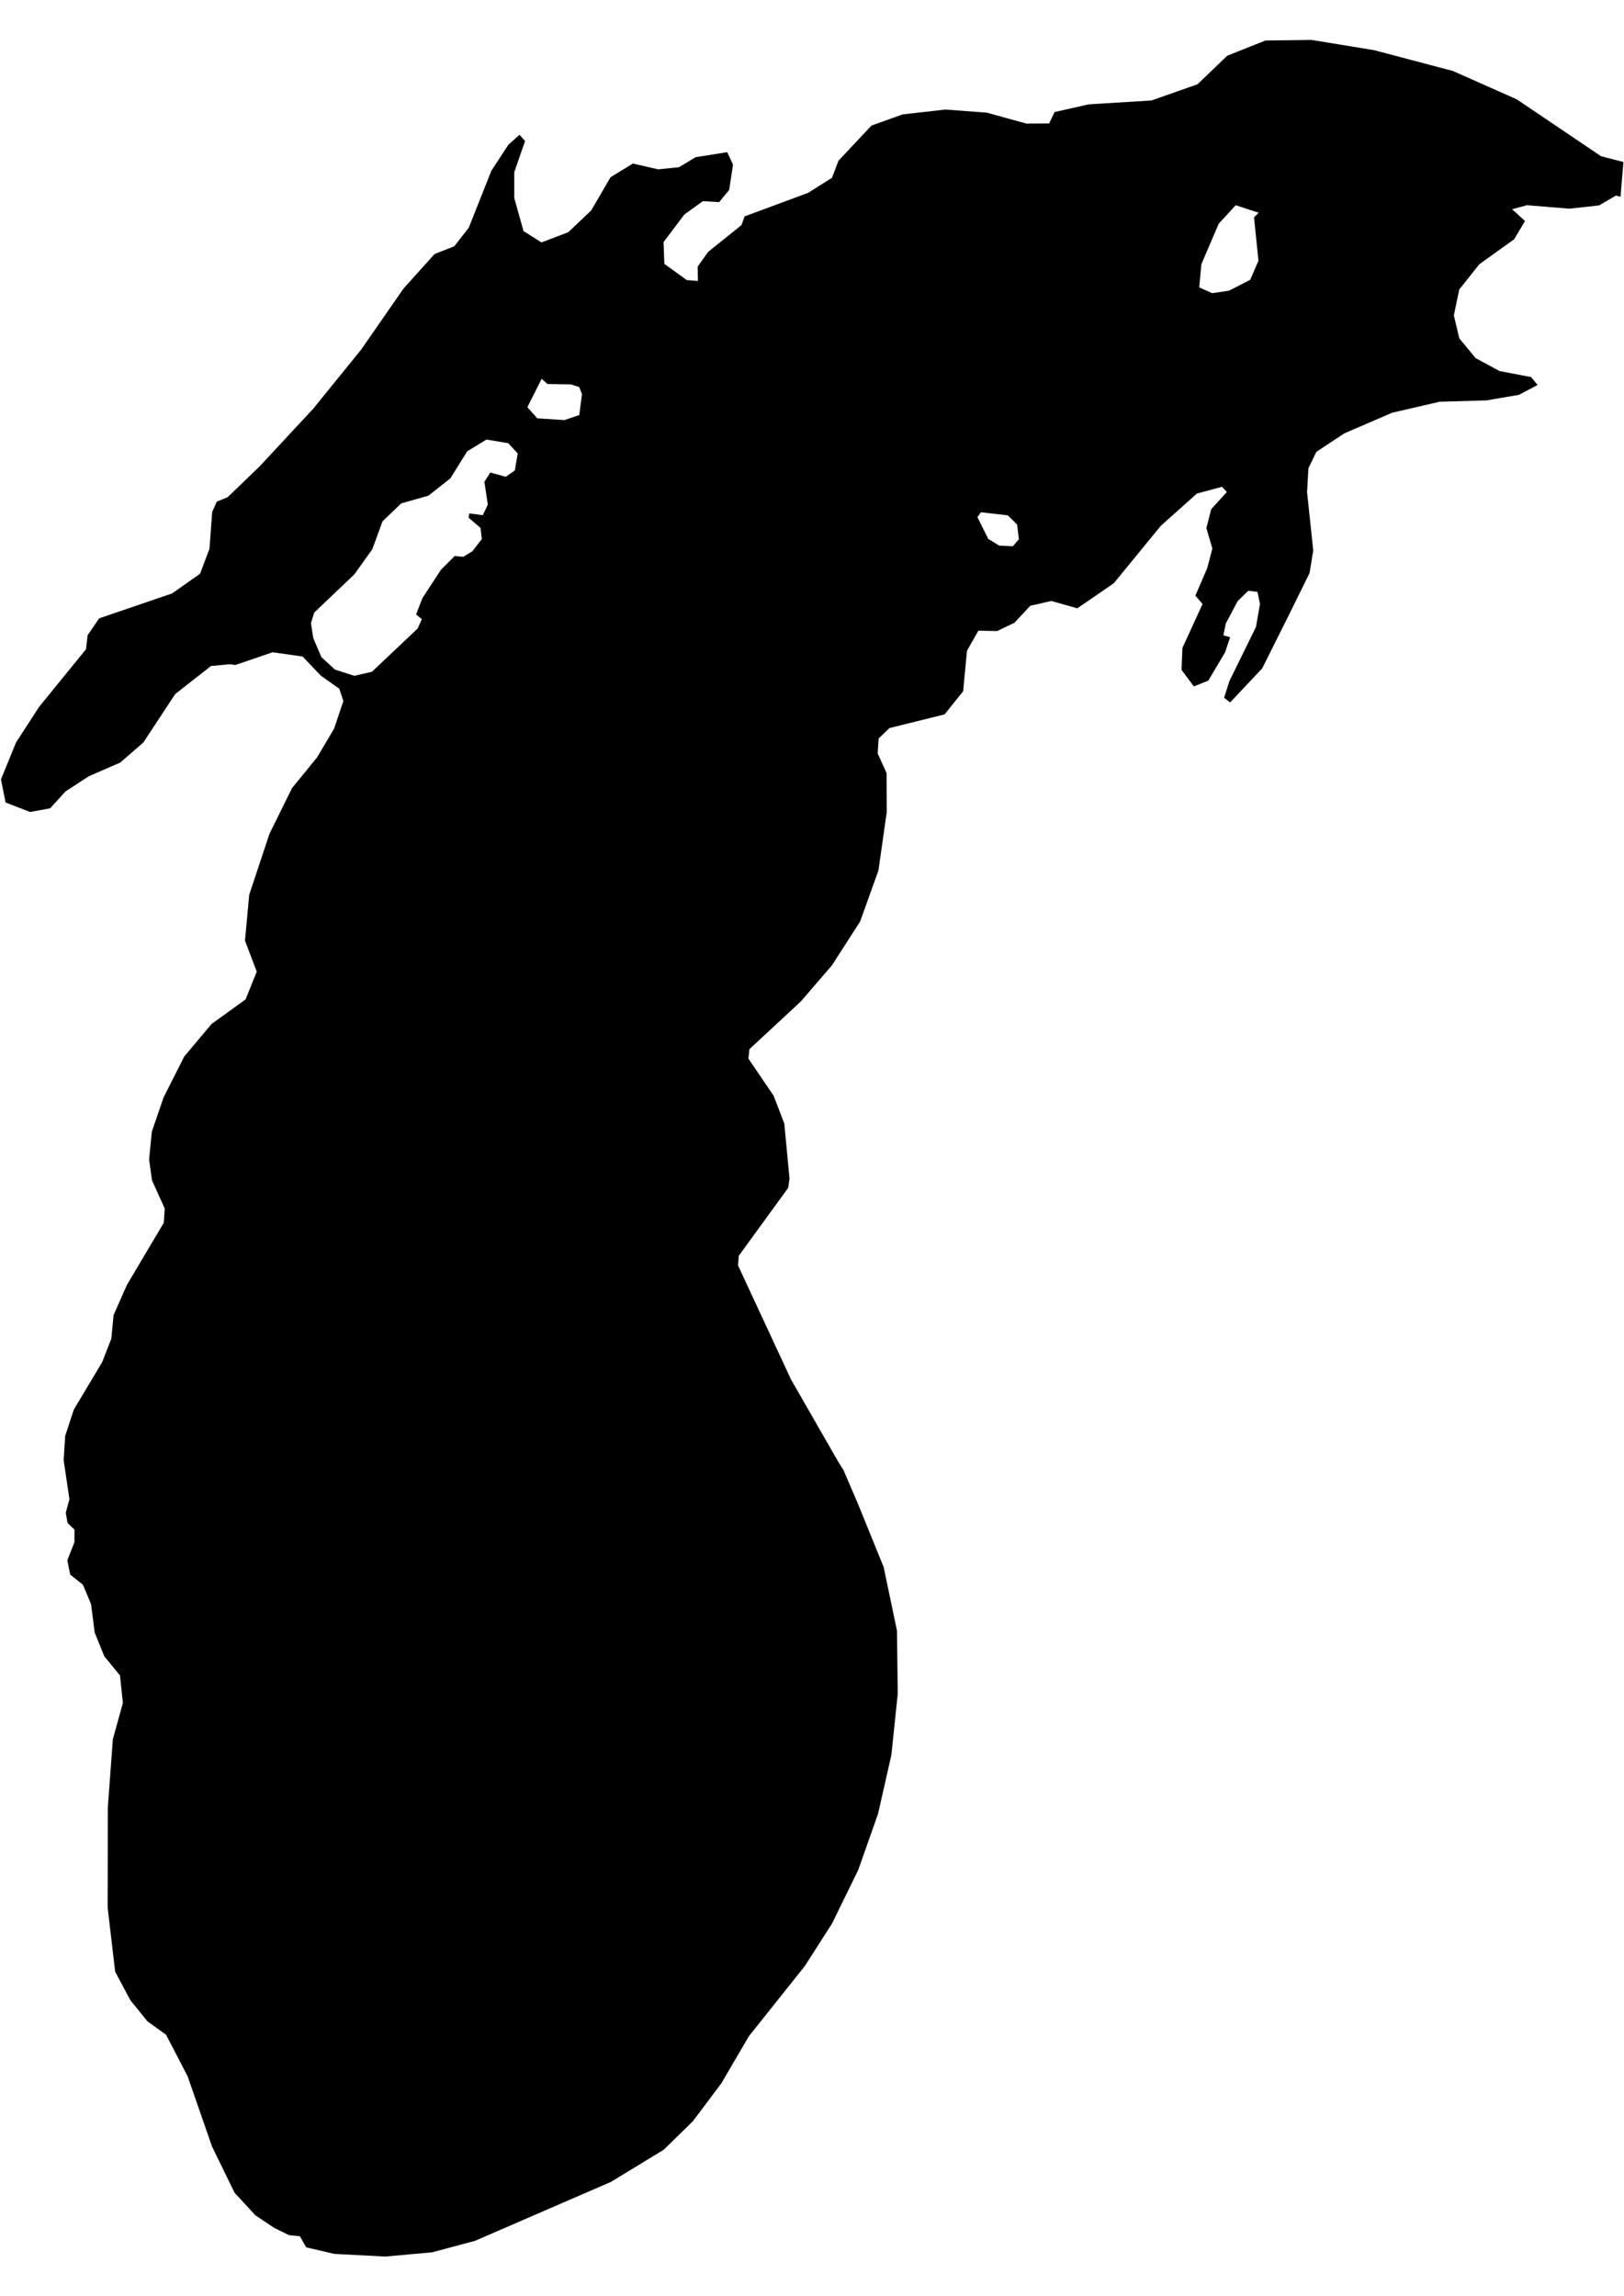 <svg xmlns="http://www.w3.org/2000/svg" viewBox="0 0 841.9 1190.6"><path fill-rule="evenodd" clip-rule="evenodd" d="M840.1 102l-2.4-.6-8.7 5.1-15.4 1.7-22-1.8-7.7 2.1 6.7 6.1-5.7 9.5-18 12.9-10.4 13.1-2.8 13.4 2.8 11.9 8.5 10.3 12.4 6.7 16.3 3.1 3.4 4.1-9.6 5.1-16.9 2.9-24.3.7-24.6 5.7-24.8 10.7-14.5 9.6-4.1 8.5-.7 12.4 3.2 30.2-1.9 11.7-10.6 21.5-14 28-16.6 17.6-3.1-2.4 2.7-8.6 13.8-28.1 2.1-11.9-1.3-6.3-4.8-.6-5.5 5.4-6.1 11.5-1.3 6.2 3.5 1-2.6 7.8-8.7 14.7-7.5 3-6.4-8.6.5-11.4 10.4-22.7-3.7-4.4 6.1-14.1 2.7-10.3-3.1-10.6 2.5-9.8 8.1-8.9-2.5-2.7-13 3.5-18.7 16.7-24.4 29.8-18.9 13-13.5-3.8-10.9 2.5-8.2 8.8-9 4.3-9.7-.2-5.9 10.4-2 21-9.6 12-28.6 7.1-5.6 5.4-.5 7.8 4.6 10.1.1 20.2-4.3 30.3-9.5 26.5-14.6 22.7-16.1 18.7-26.7 24.8-.5 4.9 13.1 19.3 5.5 14.4 2.7 28.6-.7 4.7-25.6 35.2-.4 5 27.5 59.2 24.4 42.5 2.8 4.5 7.3 17 13.5 33.2 6.9 33 .4 32.7-3.3 31.7-6.9 30.5-10.3 29.2-13.6 27.8-14.1 22-29 36.4-14.2 24.3-14.7 19.6-15.2 14.9-27.4 16.7-70.6 30.6-22.1 5.9-24.3 2.2-26.5-1.4-14.5-3.4-3.2-5.7-5.7-.6-7.7-3.8-9.7-6.5-10.8-11.7-11.7-24-12.6-36.3-11.2-21.6-9.7-7-8.8-10.9-7.9-14.8-3.9-33.3.1-51.9 2.6-35.3 5.2-18.8-1.5-14.3-8.1-9.9-5-12.3-1.9-14.8-4.2-10-6.6-5.3-1.5-7.4 3.7-9.4v-6.5l-3.6-3.5-.9-5.3 1.9-7-3-20.2.8-12.6 4.5-13.7L53 706.2l4.7-12.1 1.2-12.3 6.9-15.6L84.9 634l.5-7.4-6.6-14.6-1.5-10.8 1.4-14.4 6.1-17.8 10.7-21.2 14.2-16.9 17.6-12.7 5.8-14.4-6.1-16.1 2.2-23.8 10.5-31.6 11.7-23.7 12.9-15.8 8.9-15 4.8-14.3-2.1-6.4-9.6-6.8-9.4-9.9-15.6-2.2-19.3 6.6-2.7-.4-9.9.9-18.6 14.6L74.3 385l-12 10.4-16.3 7.1-12.1 7.9-7.9 8.7-10.4 1.9-12.7-4.9-2.4-12L8.3 385l11.9-18.4 24.4-30 .8-7.2 6-8.8 37.8-12.9 14.5-10.2 4.9-13 1.4-19.1 2.4-5.3 5.6-2.3 16.6-16 27.7-29.8 24.9-30.7 22-31.7 16.1-17.9 10.2-4 7.5-9.6 11.7-29.5 8.8-13.5 5.8-5.2 2.9 3.2-5.6 16.2v13.4l4.8 17.1 9.3 5.9 13.9-5.3 11.9-11.3 10-17.2 11.6-7.1 13.1 3 10.8-1.1 8.6-5.2 16.4-2.6 3 6.5-2 13.1-5.2 6.3-8.4-.5-9.6 6.9-10.8 14.3.4 11.3 11.6 8.4 5.8.5-.1-7.5 5.4-7.6 17.3-13.9 1.6-4.5 32.9-12.2 12.4-7.8 3.4-8.9 17.1-18.2 16.2-5.8 22.1-2.5 21.4 1.6 20.7 5.7 11.7-.1 2.8-5.9 17.7-4 32.5-2 23.9-8.4 15.4-14.8L656 21l23.9-.3 32.4 5.3 40.9 10.8 33.1 14.7L830 81l11.6 3-1.5 18zm-187.6 8.3l-11.9-3.9-8.8 9.6-9 21-1.1 12 6.7 3 8.8-1.3 10.9-5.6 4.3-9.9-2.3-22.5 2.4-2.4zm-144 155.3l-1.8 2.5 5.6 11.3 5.7 3.5 7.1.3 3.1-3.6-.9-7.6-4.8-4.8-14-1.6zm-224.7-66.5l-3-2.7-7.4 14.7 5.1 5.8 14.1.9 7.7-2.6 1.4-10.8-1.4-3.7-4.3-1.4-12.2-.2zm-31.6 28.8l-10 6.1-8.7 14-11.4 9-14.1 4-9.7 9.3-5.3 14.5-9.3 13-20.8 19.8-1.7 5.5 1.2 7.7 4.2 9.9 7.1 6.5 10 3.2 9.1-2.1 23.7-22.4 2.2-4.9-3-2.4 3.3-8.5 9.6-14.7 7.1-7.1 4.5.4 4.7-2.9 4.9-6.3-.7-5.8-6.2-5.3.4-2.2 7 .9 2.6-5.5-1.8-11.8 3.1-4.8 8 2.2 4.7-3.3 1.5-8.8-4.9-5.3-11.3-1.9z"/></svg>